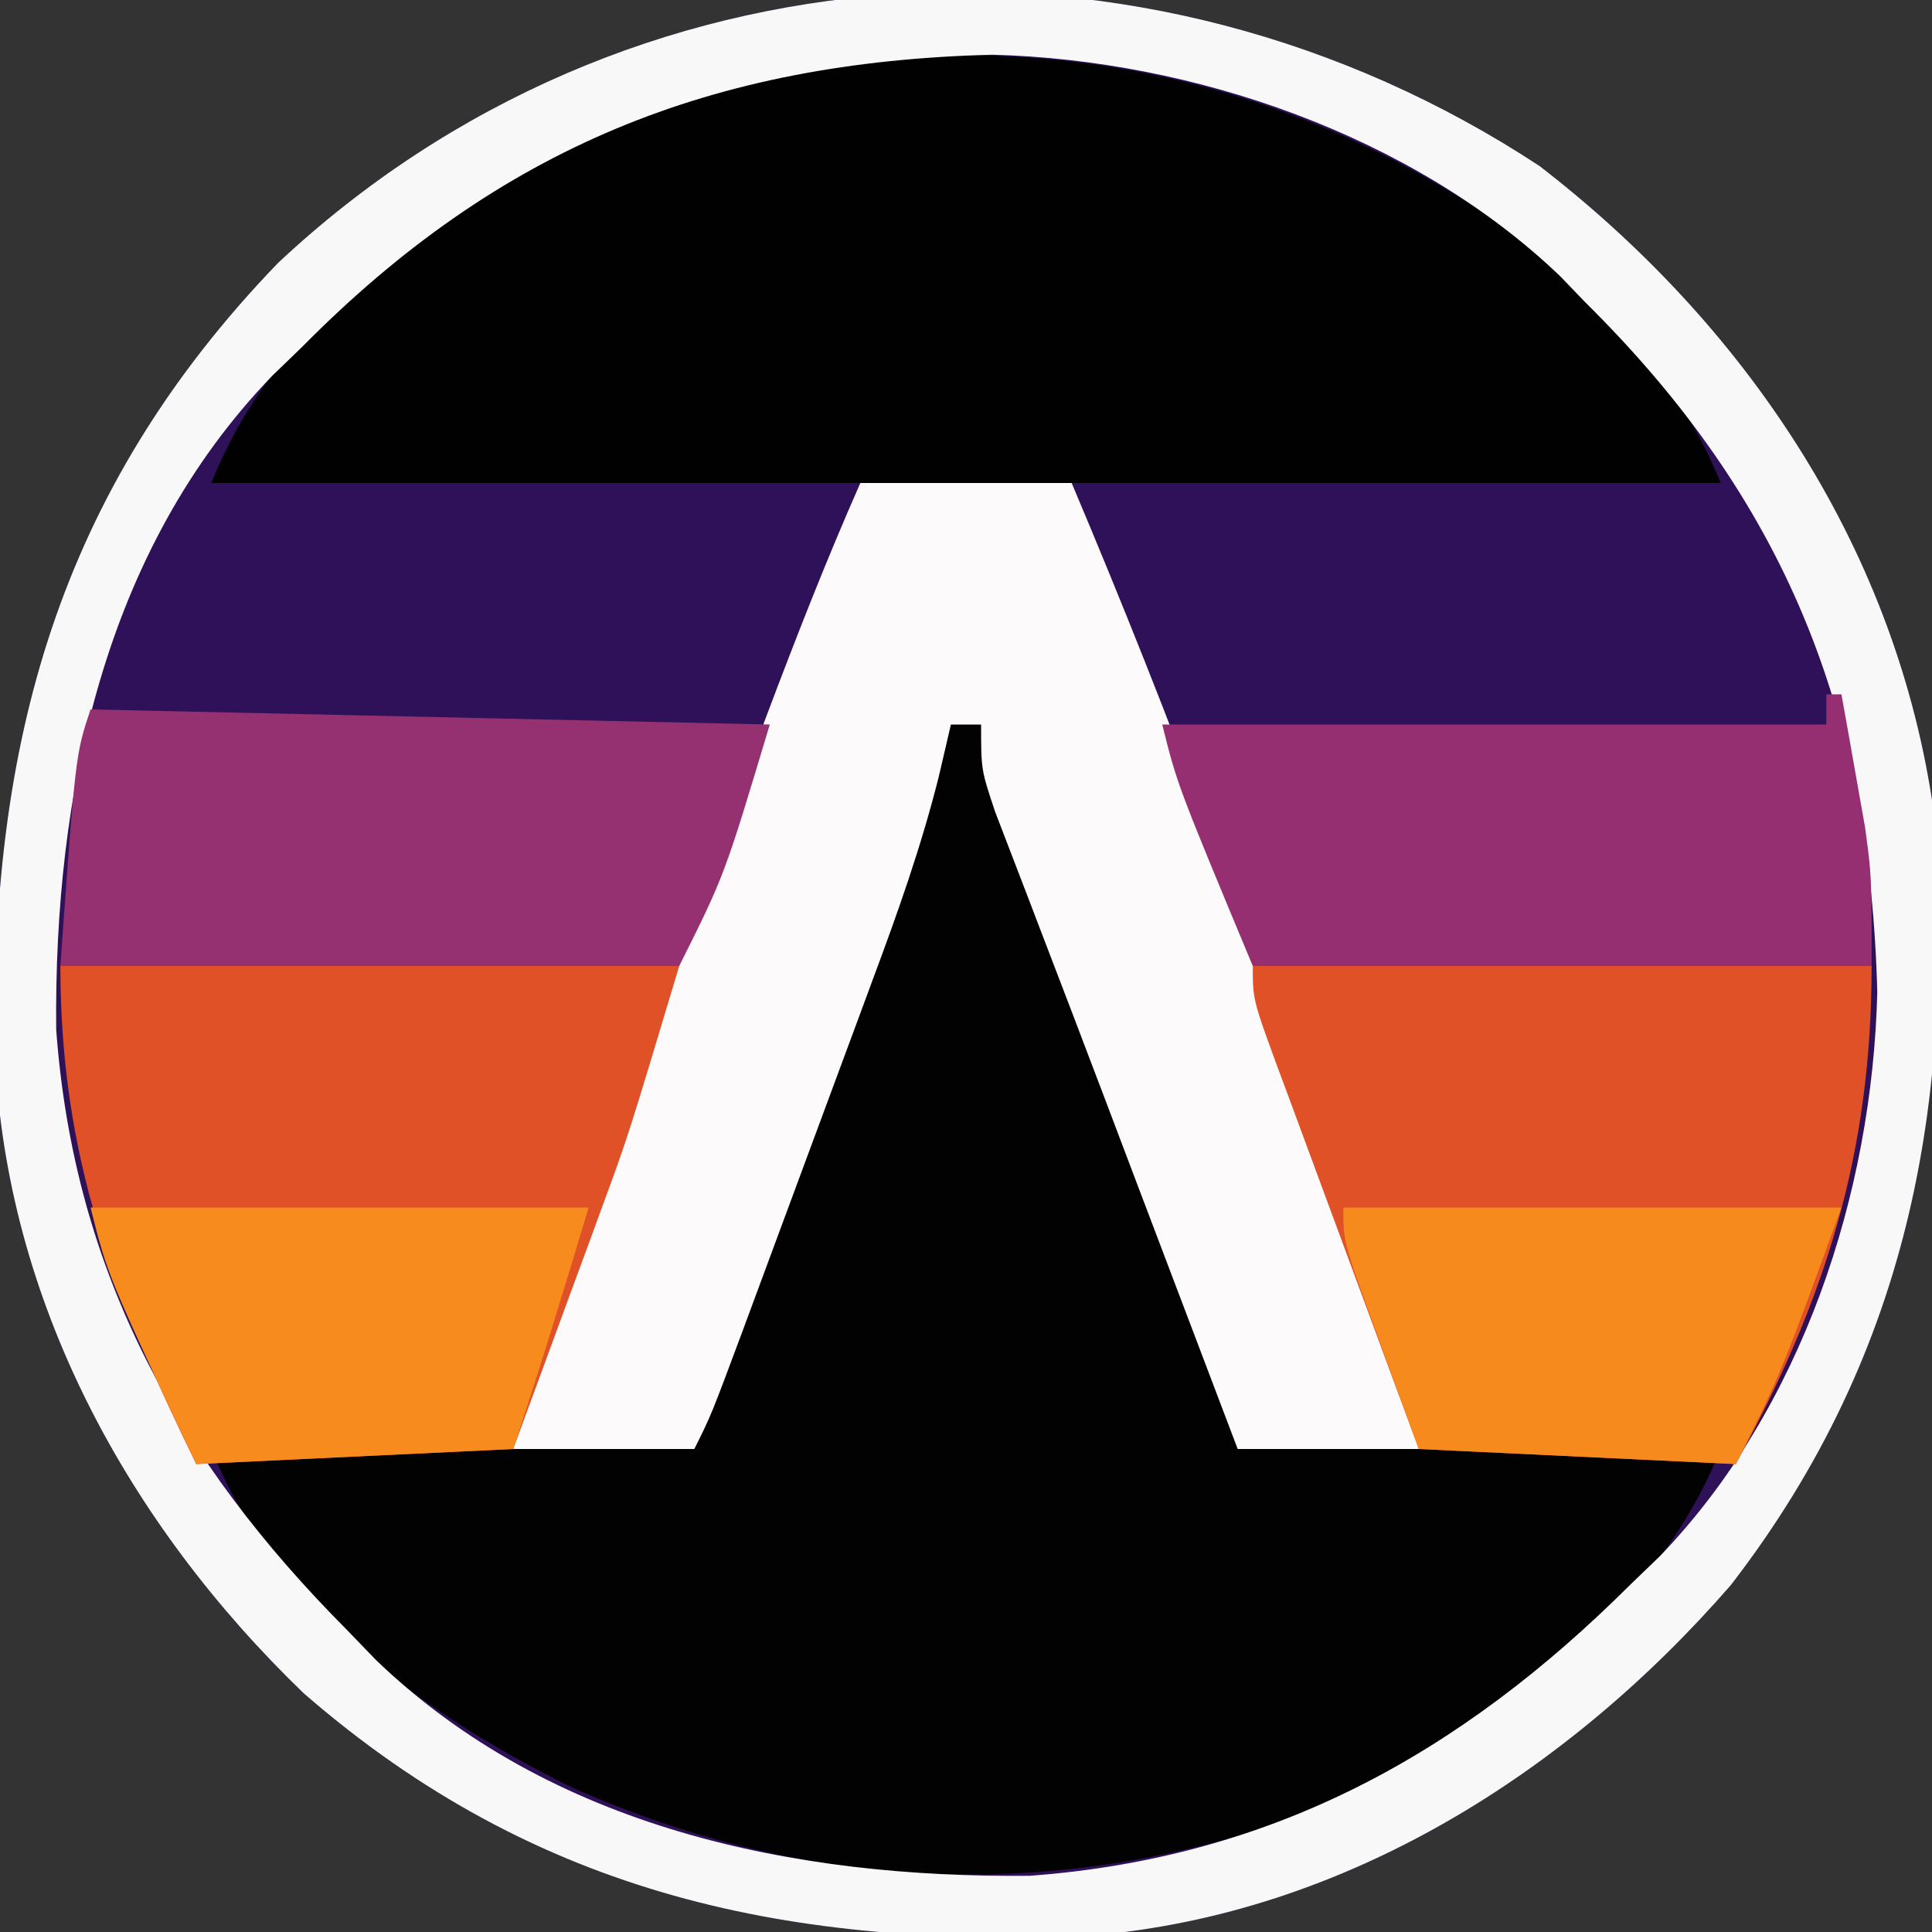 <?xml version="1.0" encoding="UTF-8"?>
<svg version="1.1" xmlns="http://www.w3.org/2000/svg" width="128" height="128">
<rect width="100%" height="100%" fill="#333333" stroke="none"/>
<path d="M0 0 C13.505 10.422 23.365 24.93 26 42 C27.649 61.234 24.746 78.372 12.676 94.012 C1.881 106.433 -12.863 115.788 -29.554 117.219 C-49.47 118.1 -66.367 114.665 -81.875 101.188 C-93.548 89.938 -101.612 75.184 -102.336 58.801 C-102.674 38.367 -98.208 21.598 -83.594 6.434 C-60.502 -15.232 -26.195 -17.233 0 0 Z " fill="#2E1158" transform="translate(102,11)"/>
<path d="M0 0 C13.505 10.422 23.365 24.93 26 42 C27.649 61.234 24.746 78.372 12.676 94.012 C1.881 106.433 -12.863 115.788 -29.554 117.219 C-49.47 118.1 -66.367 114.665 -81.875 101.188 C-93.548 89.938 -101.612 75.184 -102.336 58.801 C-102.674 38.367 -98.208 21.598 -83.594 6.434 C-60.502 -15.232 -26.195 -17.233 0 0 Z M-85.625 15.938 C-88.204 18.617 -88.204 18.617 -88 21 C-69.19 21.33 -50.38 21.66 -31 22 C-28.133 29.796 -25.266 37.593 -22.312 45.625 C-21.418 48.056 -20.524 50.486 -19.603 52.991 C-15.686 63.644 -11.79 74.301 -8 85 C-11.96 85 -15.92 85 -20 85 C-20.639 82.812 -20.639 82.812 -21.29 80.581 C-22.8 75.55 -24.521 70.63 -26.355 65.711 C-26.662 64.882 -26.968 64.052 -27.284 63.198 C-28.249 60.589 -29.218 57.982 -30.188 55.375 C-30.849 53.59 -31.509 51.805 -32.17 50.02 C-33.777 45.678 -35.387 41.339 -37 37 C-37.66 37 -38.32 37 -39 37 C-39.389 38.058 -39.779 39.117 -40.18 40.207 C-40.445 40.926 -40.709 41.646 -40.982 42.387 C-41.586 44.028 -42.19 45.669 -42.793 47.31 C-44.745 52.613 -46.712 57.91 -48.691 63.203 C-49.146 64.422 -49.601 65.64 -50.069 66.895 C-50.976 69.326 -51.886 71.756 -52.798 74.185 C-53.214 75.301 -53.63 76.417 -54.059 77.566 C-54.433 78.566 -54.807 79.566 -55.193 80.596 C-56.106 82.893 -56.106 82.893 -56 85 C-66.56 85 -77.12 85 -88 85 C-83.466 96.336 -72.614 103.625 -61.766 108.434 C-55.853 110.838 -50.393 112.818 -44 113 C-42.987 113.062 -41.974 113.124 -40.93 113.188 C-25.026 113.757 -10.745 109.105 1.25 98.625 C2.85 97.101 4.435 95.56 6 94 C6.65 93.374 7.299 92.747 7.969 92.102 C17.376 82.323 22.042 68.113 22.375 54.75 C21.904 36.183 16.241 22.074 3 9 C2.46 8.438 1.92 7.876 1.363 7.297 C-8.407 -2.055 -22.992 -7.031 -36.25 -7.375 C-56.973 -6.85 -71.913 0.563 -85.625 15.938 Z " fill="#2E1158" transform="translate(102,11)"/>
<path d="M0 0 C0.66 0 1.32 0 2 0 C4.426 6.513 6.846 13.027 9.263 19.543 C10.087 21.761 10.911 23.979 11.737 26.196 C12.921 29.377 14.102 32.559 15.281 35.742 C15.839 37.236 15.839 37.236 16.408 38.76 C16.748 39.681 17.089 40.602 17.439 41.55 C17.741 42.363 18.043 43.176 18.355 44.013 C19 46 19 46 19 48 C29.56 48 40.12 48 51 48 C46.402 59.495 35.1 67.205 24 72 C7.498 78.093 -9.14 77.523 -25.156 70.402 C-35.005 65.546 -44.842 58.395 -49 48 C-38.44 48 -27.88 48 -17 48 C-16.01 44.7 -15.02 41.4 -14 38 C-12.942 35.007 -11.867 32.032 -10.75 29.062 C-10.139 27.422 -9.529 25.781 -8.918 24.141 C-8.605 23.303 -8.292 22.466 -7.97 21.604 C-6.321 17.178 -4.693 12.745 -3.062 8.312 C-2.47 6.704 -1.878 5.096 -1.285 3.488 C-0.861 2.337 -0.437 1.186 0 0 Z " fill="#020202" transform="translate(63,48)"/>
<path d="M0 0 C5.545 4.696 10.259 9.148 13 16 C-20 16 -53 16 -87 16 C-82.29 4.226 -71.075 -2.771 -60 -8 C-39.766 -15.912 -17.406 -12.868 0 0 Z " fill="#010101" transform="translate(101,16)"/>
<path d="M0 0 C13.505 10.422 23.365 24.93 26 42 C27.649 61.234 24.746 78.372 12.676 94.012 C1.881 106.433 -12.863 115.788 -29.554 117.219 C-49.47 118.1 -66.367 114.665 -81.875 101.188 C-93.548 89.938 -101.612 75.184 -102.336 58.801 C-102.674 38.367 -98.208 21.598 -83.594 6.434 C-60.502 -15.232 -26.195 -17.233 0 0 Z M-82 12 C-82.647 12.625 -83.294 13.25 -83.961 13.895 C-95.149 25.498 -98.427 41.645 -98.277 57.211 C-97.099 73.305 -90.187 85.775 -79 97 C-78.374 97.65 -77.747 98.299 -77.102 98.969 C-65.485 110.144 -49.359 113.427 -33.789 113.277 C-17.695 112.099 -5.225 105.187 6 94 C6.65 93.374 7.299 92.747 7.969 92.102 C17.376 82.323 22.042 68.113 22.375 54.75 C21.904 36.183 16.241 22.074 3 9 C2.46 8.438 1.92 7.876 1.363 7.297 C-8.407 -2.055 -22.992 -7.031 -36.25 -7.375 C-54.82 -6.904 -68.926 -1.236 -82 12 Z " fill="#F9F8F8" transform="translate(102,11)"/>
<path d="M0 0 C4.62 0 9.24 0 14 0 C17.324 7.87 20.477 15.768 23.426 23.785 C23.818 24.849 24.211 25.912 24.615 27.008 C25.434 29.23 26.251 31.453 27.068 33.676 C28.322 37.087 29.583 40.496 30.846 43.904 C31.644 46.073 32.441 48.241 33.238 50.41 C33.616 51.429 33.994 52.448 34.384 53.497 C34.728 54.439 35.072 55.381 35.427 56.352 C35.732 57.179 36.036 58.007 36.35 58.86 C37 61 37 61 37 64 C33.04 64 29.08 64 25 64 C20.419 51.938 20.419 51.938 18.356 46.491 C17.853 45.163 17.351 43.835 16.848 42.508 C16.6 41.853 16.352 41.199 16.097 40.525 C14.718 36.886 13.331 33.25 11.934 29.617 C11.652 28.88 11.371 28.144 11.081 27.385 C10.365 25.513 9.646 23.643 8.926 21.773 C8 19 8 19 8 16 C7.34 16 6.68 16 6 16 C5.736 17.134 5.473 18.268 5.201 19.436 C4.036 24.09 2.455 28.533 0.777 33.023 C0.472 33.851 0.166 34.678 -0.149 35.531 C-0.79 37.264 -1.433 38.997 -2.077 40.729 C-3.067 43.387 -4.051 46.047 -5.033 48.707 C-5.659 50.396 -6.284 52.085 -6.91 53.773 C-7.205 54.569 -7.5 55.365 -7.803 56.185 C-9.882 61.764 -9.882 61.764 -11 64 C-14.96 64 -18.92 64 -23 64 C-22.427 60.045 -21.59 56.489 -20.19 52.748 C-19.634 51.251 -19.634 51.251 -19.067 49.724 C-18.666 48.661 -18.265 47.599 -17.852 46.504 C-17.438 45.397 -17.025 44.29 -16.599 43.15 C-15.726 40.813 -14.85 38.477 -13.972 36.142 C-12.632 32.581 -11.3 29.016 -9.969 25.451 C-9.118 23.177 -8.266 20.903 -7.414 18.629 C-6.819 17.038 -6.819 17.038 -6.211 15.415 C-4.255 10.22 -2.242 5.078 0 0 Z " fill="#FCFAFA" transform="translate(57,32)"/>
<path d="M0 0 C13.53 0 27.06 0 41 0 C37.625 11.25 37.625 11.25 35.957 15.789 C35.606 16.749 35.254 17.71 34.893 18.699 C34.536 19.665 34.18 20.63 33.812 21.625 C33.26 23.131 33.26 23.131 32.697 24.668 C31.801 27.113 30.901 29.557 30 32 C19.605 32.495 19.605 32.495 9 33 C3.491 21.736 0 12.619 0 0 Z " fill="#E05127" transform="translate(4,64)"/>
<path d="M0 0 C13.53 0 27.06 0 41 0 C41 12.462 37.925 22.138 32 33 C25.07 32.67 18.14 32.34 11 32 C9.43 27.765 7.863 23.53 6.3 19.292 C5.768 17.851 5.234 16.409 4.7 14.968 C3.932 12.899 3.169 10.829 2.406 8.758 C2.166 8.112 1.925 7.466 1.677 6.801 C0 2.228 0 2.228 0 0 Z " fill="#E05127" transform="translate(83,64)"/>
<path d="M0 0 C14.85 0.33 29.7 0.66 45 1 C42 11 42 11 39 17 C25.47 17 11.94 17 -2 17 C-1 3 -1 3 0 0 Z " fill="#953071" transform="translate(6,47)"/>
<path d="M0 0 C0.33 0 0.66 0 1 0 C1.34 1.874 1.671 3.749 2 5.625 C2.186 6.669 2.371 7.713 2.562 8.789 C3 12 3 12 3 18 C-10.53 18 -24.06 18 -38 18 C-43 6 -43 6 -44 2 C-29.48 2 -14.96 2 0 2 C0 1.34 0 0.68 0 0 Z " fill="#952F71" transform="translate(121,46)"/>
<path d="M0 0 C10.89 0 21.78 0 33 0 C31.394 5.352 29.767 10.699 28 16 C17.605 16.495 17.605 16.495 7 17 C1.125 4.5 1.125 4.5 0 0 Z " fill="#F78B1D" transform="translate(6,80)"/>
<path d="M0 0 C10.89 0 21.78 0 33 0 C29 11 29 11 26 17 C19.07 16.67 12.14 16.34 5 16 C4.175 13.731 3.35 11.463 2.5 9.125 C2.239 8.412 1.978 7.7 1.709 6.965 C0 2.222 0 2.222 0 0 Z " fill="#F78A1D" transform="translate(89,80)"/>
</svg>

